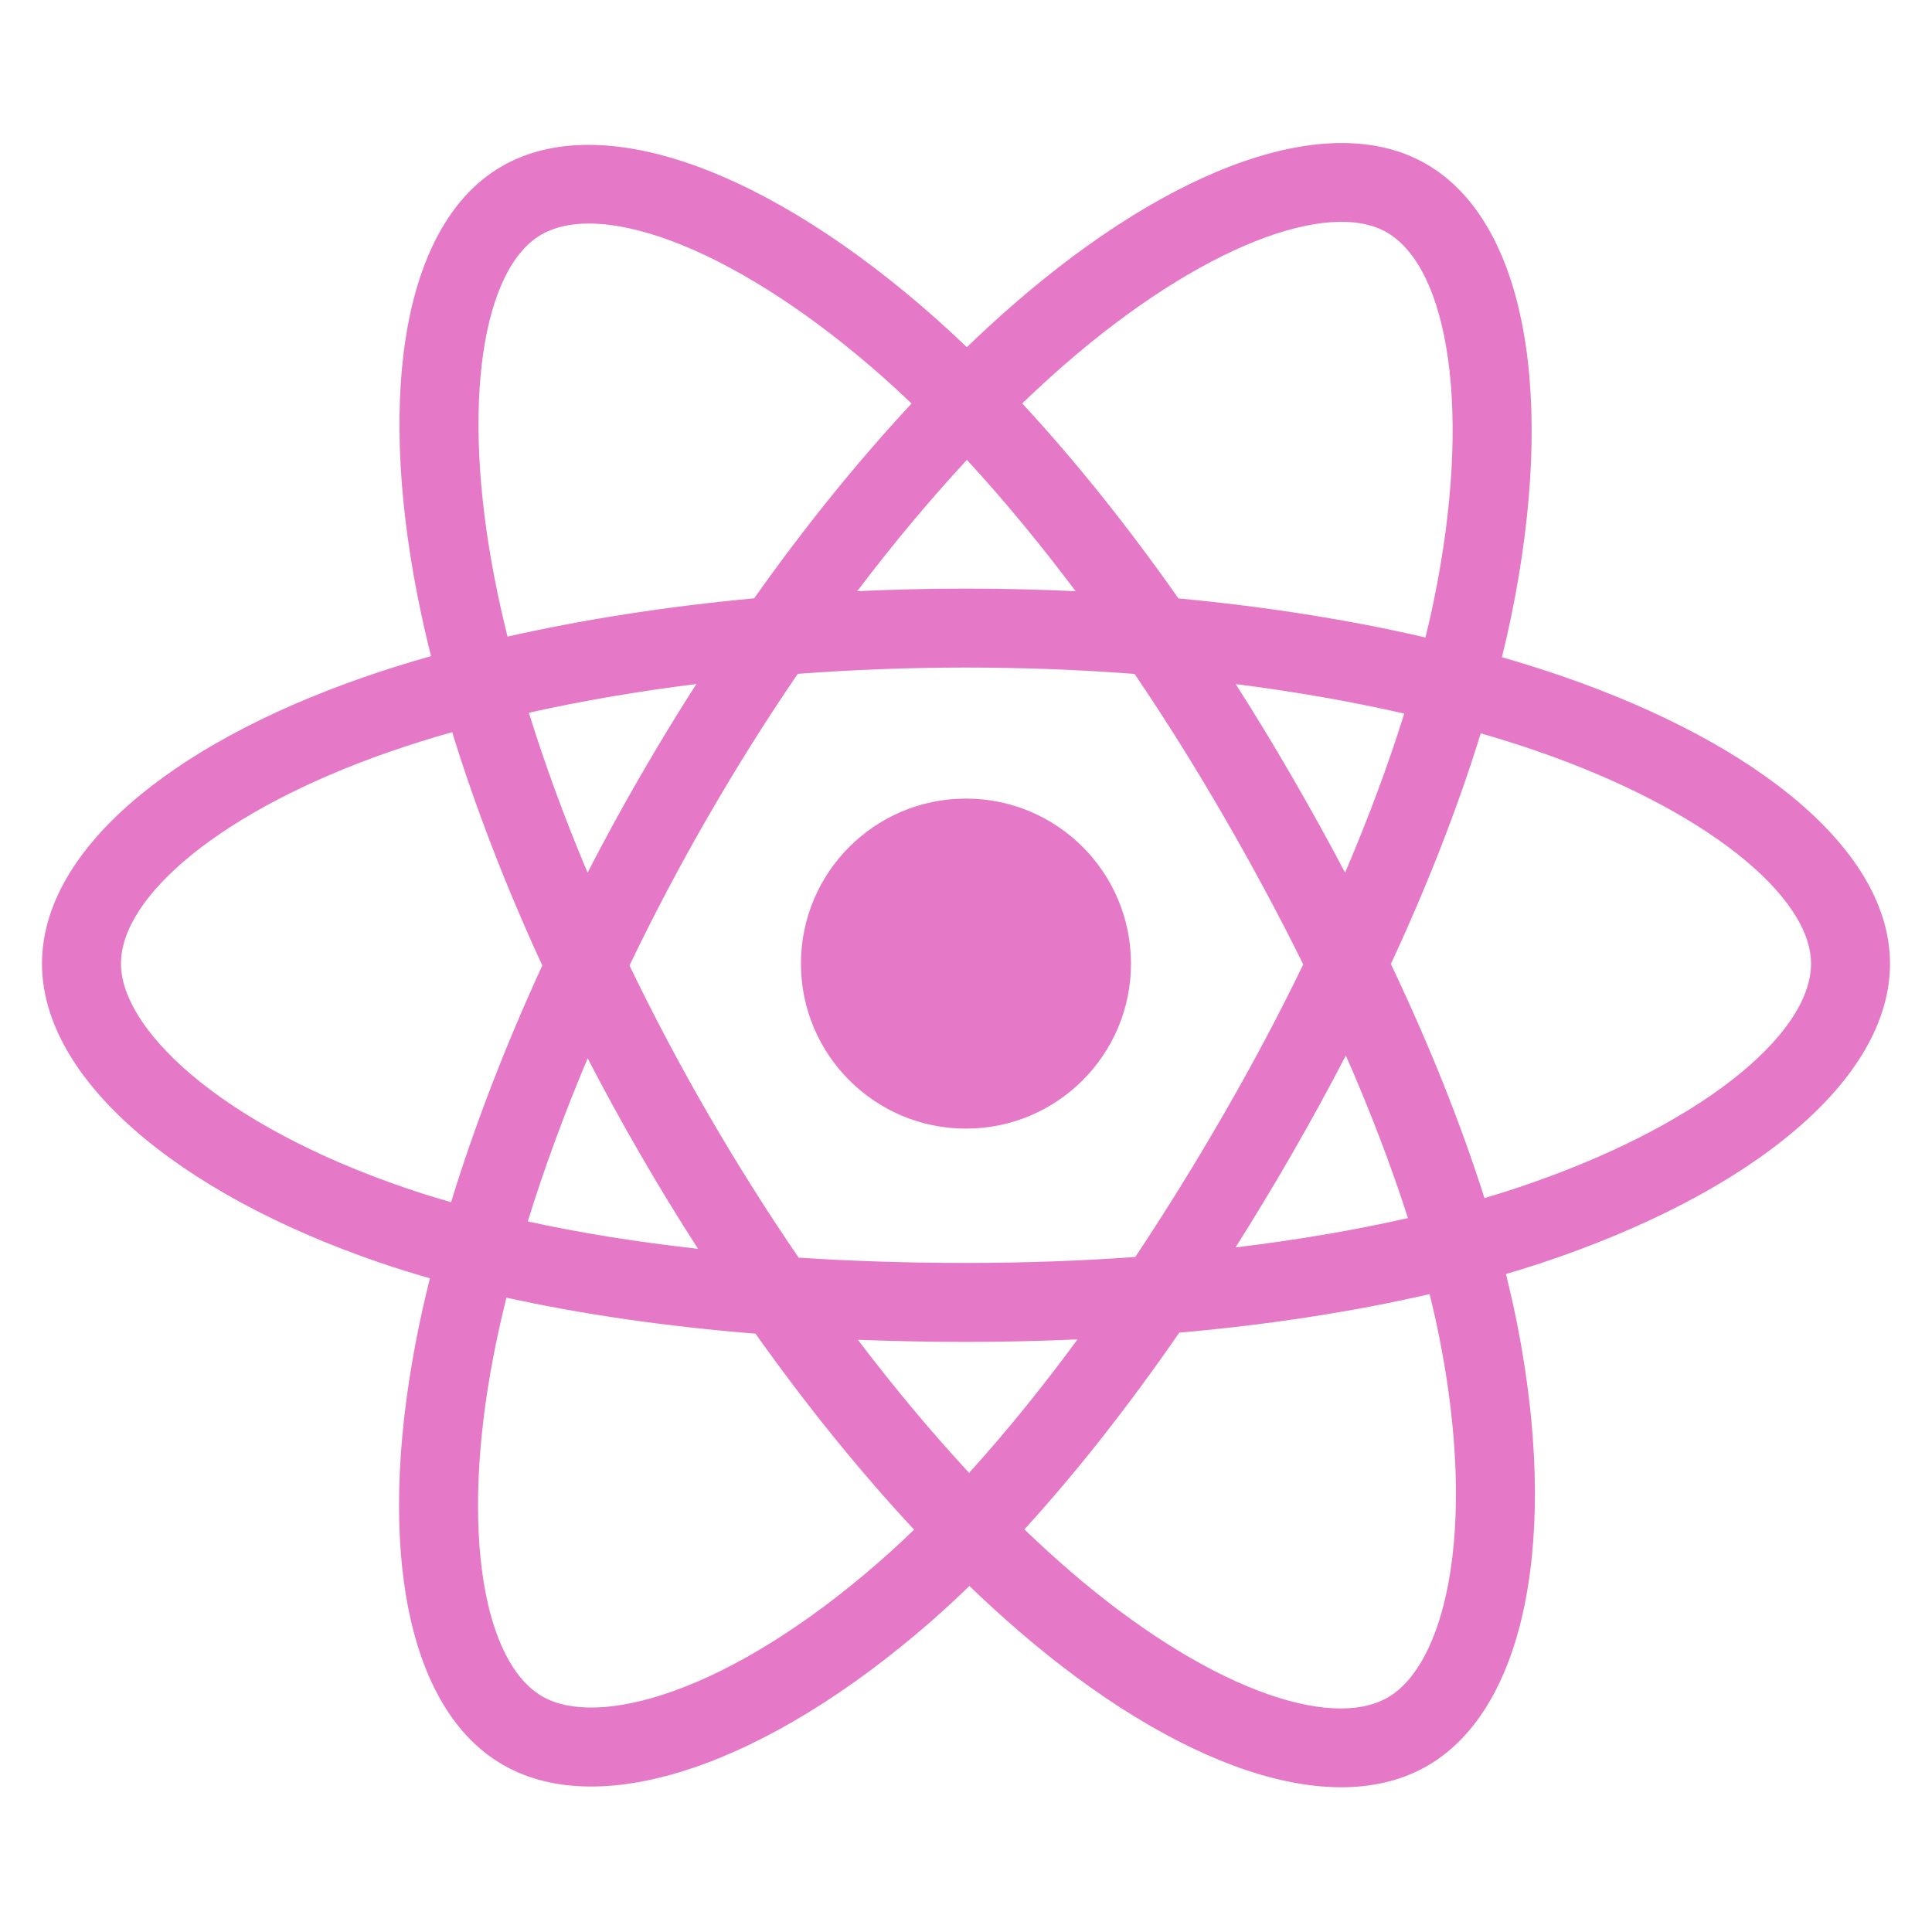 <svg width="23" height="23" viewBox="0 0 23 23" fill="none" xmlns="http://www.w3.org/2000/svg">
<g clip-path="url(#clip0_40_358)">
<path d="M18.588 8.047C18.36 7.969 18.124 7.894 17.88 7.824C17.92 7.661 17.957 7.5 17.99 7.341C18.526 4.739 18.175 2.642 16.978 1.952C15.831 1.29 13.954 1.98 12.058 3.63C11.876 3.789 11.693 3.957 11.51 4.133C11.388 4.016 11.267 3.904 11.146 3.796C9.159 2.032 7.168 1.289 5.972 1.981C4.825 2.645 4.486 4.616 4.968 7.082C5.015 7.32 5.069 7.563 5.131 7.811C4.849 7.891 4.577 7.976 4.317 8.067C1.988 8.879 0.5 10.151 0.5 11.472C0.5 12.835 2.097 14.202 4.523 15.032C4.714 15.097 4.913 15.159 5.118 15.218C5.051 15.485 4.993 15.747 4.945 16.003C4.485 18.426 4.844 20.351 5.988 21.01C7.169 21.691 9.151 20.991 11.082 19.304C11.234 19.171 11.387 19.029 11.541 18.881C11.739 19.072 11.938 19.253 12.135 19.423C14.005 21.032 15.852 21.682 16.994 21.021C18.174 20.338 18.558 18.27 18.06 15.755C18.022 15.563 17.977 15.367 17.928 15.167C18.067 15.126 18.204 15.084 18.337 15.04C20.859 14.204 22.5 12.853 22.5 11.472C22.5 10.147 20.965 8.865 18.588 8.047ZM18.041 14.148C17.921 14.187 17.798 14.226 17.672 14.263C17.393 13.382 17.018 12.444 16.558 11.476C16.997 10.531 17.358 9.605 17.628 8.73C17.854 8.795 18.072 8.864 18.282 8.936C20.318 9.637 21.56 10.673 21.56 11.472C21.56 12.322 20.219 13.426 18.041 14.148ZM17.138 15.938C17.358 17.05 17.389 18.055 17.244 18.842C17.113 19.548 16.849 20.019 16.523 20.207C15.83 20.609 14.347 20.087 12.748 18.711C12.565 18.553 12.38 18.385 12.195 18.207C12.815 17.529 13.434 16.74 14.039 15.865C15.103 15.771 16.108 15.616 17.019 15.406C17.064 15.587 17.104 15.764 17.138 15.938ZM8 20.138C7.323 20.377 6.783 20.384 6.457 20.196C5.763 19.796 5.475 18.251 5.868 16.178C5.913 15.941 5.967 15.697 6.029 15.448C6.93 15.647 7.928 15.791 8.994 15.877C9.602 16.734 10.24 17.521 10.882 18.21C10.742 18.346 10.602 18.475 10.463 18.596C9.609 19.342 8.754 19.872 8 20.138ZM4.827 14.142C3.754 13.776 2.868 13.299 2.261 12.779C1.715 12.312 1.44 11.848 1.44 11.472C1.44 10.67 2.634 9.649 4.626 8.954C4.868 8.87 5.121 8.79 5.383 8.716C5.659 9.611 6.02 10.548 6.456 11.494C6.014 12.455 5.648 13.406 5.37 14.312C5.183 14.258 5.001 14.202 4.827 14.142ZM5.891 6.901C5.477 4.788 5.752 3.194 6.443 2.794C7.179 2.368 8.806 2.976 10.522 4.499C10.631 4.596 10.741 4.698 10.852 4.804C10.213 5.49 9.581 6.271 8.978 7.123C7.943 7.219 6.952 7.373 6.042 7.579C5.985 7.349 5.934 7.123 5.891 6.901ZM15.38 9.245C15.163 8.869 14.939 8.501 14.711 8.144C15.413 8.233 16.086 8.351 16.717 8.495C16.528 9.103 16.291 9.738 16.013 10.389C15.814 10.011 15.603 9.629 15.38 9.245ZM11.511 5.475C11.944 5.945 12.378 6.469 12.805 7.038C12.375 7.018 11.939 7.007 11.5 7.007C11.065 7.007 10.633 7.018 10.205 7.038C10.632 6.474 11.07 5.95 11.511 5.475ZM7.616 9.251C7.398 9.628 7.191 10.008 6.995 10.389C6.721 9.74 6.487 9.101 6.296 8.485C6.923 8.345 7.593 8.23 8.29 8.143C8.059 8.503 7.834 8.873 7.616 9.251V9.251ZM8.31 14.867C7.59 14.787 6.91 14.678 6.283 14.541C6.477 13.914 6.716 13.262 6.996 12.599C7.193 12.979 7.401 13.36 7.62 13.737H7.62C7.842 14.122 8.073 14.499 8.31 14.867ZM11.537 17.534C11.091 17.053 10.647 16.522 10.213 15.95C10.634 15.966 11.063 15.975 11.5 15.975C11.948 15.975 12.392 15.965 12.828 15.945C12.4 16.527 11.967 17.06 11.537 17.534ZM16.022 12.565C16.316 13.236 16.564 13.884 16.761 14.501C16.123 14.646 15.434 14.763 14.709 14.85C14.937 14.489 15.163 14.115 15.384 13.731C15.608 13.342 15.821 12.953 16.022 12.565ZM14.57 13.261C14.226 13.858 13.873 14.427 13.515 14.964C12.862 15.011 12.187 15.035 11.5 15.035C10.815 15.035 10.149 15.014 9.508 14.972C9.135 14.428 8.775 13.857 8.433 13.267H8.433C8.092 12.678 7.778 12.084 7.494 11.494C7.778 10.902 8.091 10.308 8.43 9.72L8.43 9.721C8.77 9.131 9.127 8.563 9.497 8.022C10.151 7.973 10.822 7.947 11.5 7.947H11.5C12.181 7.947 12.853 7.973 13.507 8.023C13.871 8.56 14.226 9.126 14.567 9.716C14.912 10.311 15.229 10.902 15.515 11.481C15.23 12.07 14.914 12.666 14.57 13.261ZM16.509 2.766C17.246 3.191 17.532 4.905 17.069 7.151C17.04 7.295 17.006 7.441 16.97 7.589C16.058 7.378 15.066 7.221 14.029 7.124C13.424 6.263 12.798 5.481 12.169 4.803C12.338 4.641 12.507 4.485 12.675 4.339C14.299 2.926 15.817 2.368 16.509 2.766ZM11.5 9.507C12.585 9.507 13.464 10.386 13.464 11.472C13.464 12.556 12.585 13.436 11.5 13.436C10.415 13.436 9.535 12.556 9.535 11.472C9.535 10.386 10.415 9.507 11.5 9.507Z" fill="#E579C8"/>
</g>
<defs>
<clipPath id="clip0_40_358">
<rect width="22" height="22" fill="white" transform="translate(0.5 0.5)"/>
</clipPath>
</defs>
</svg>
